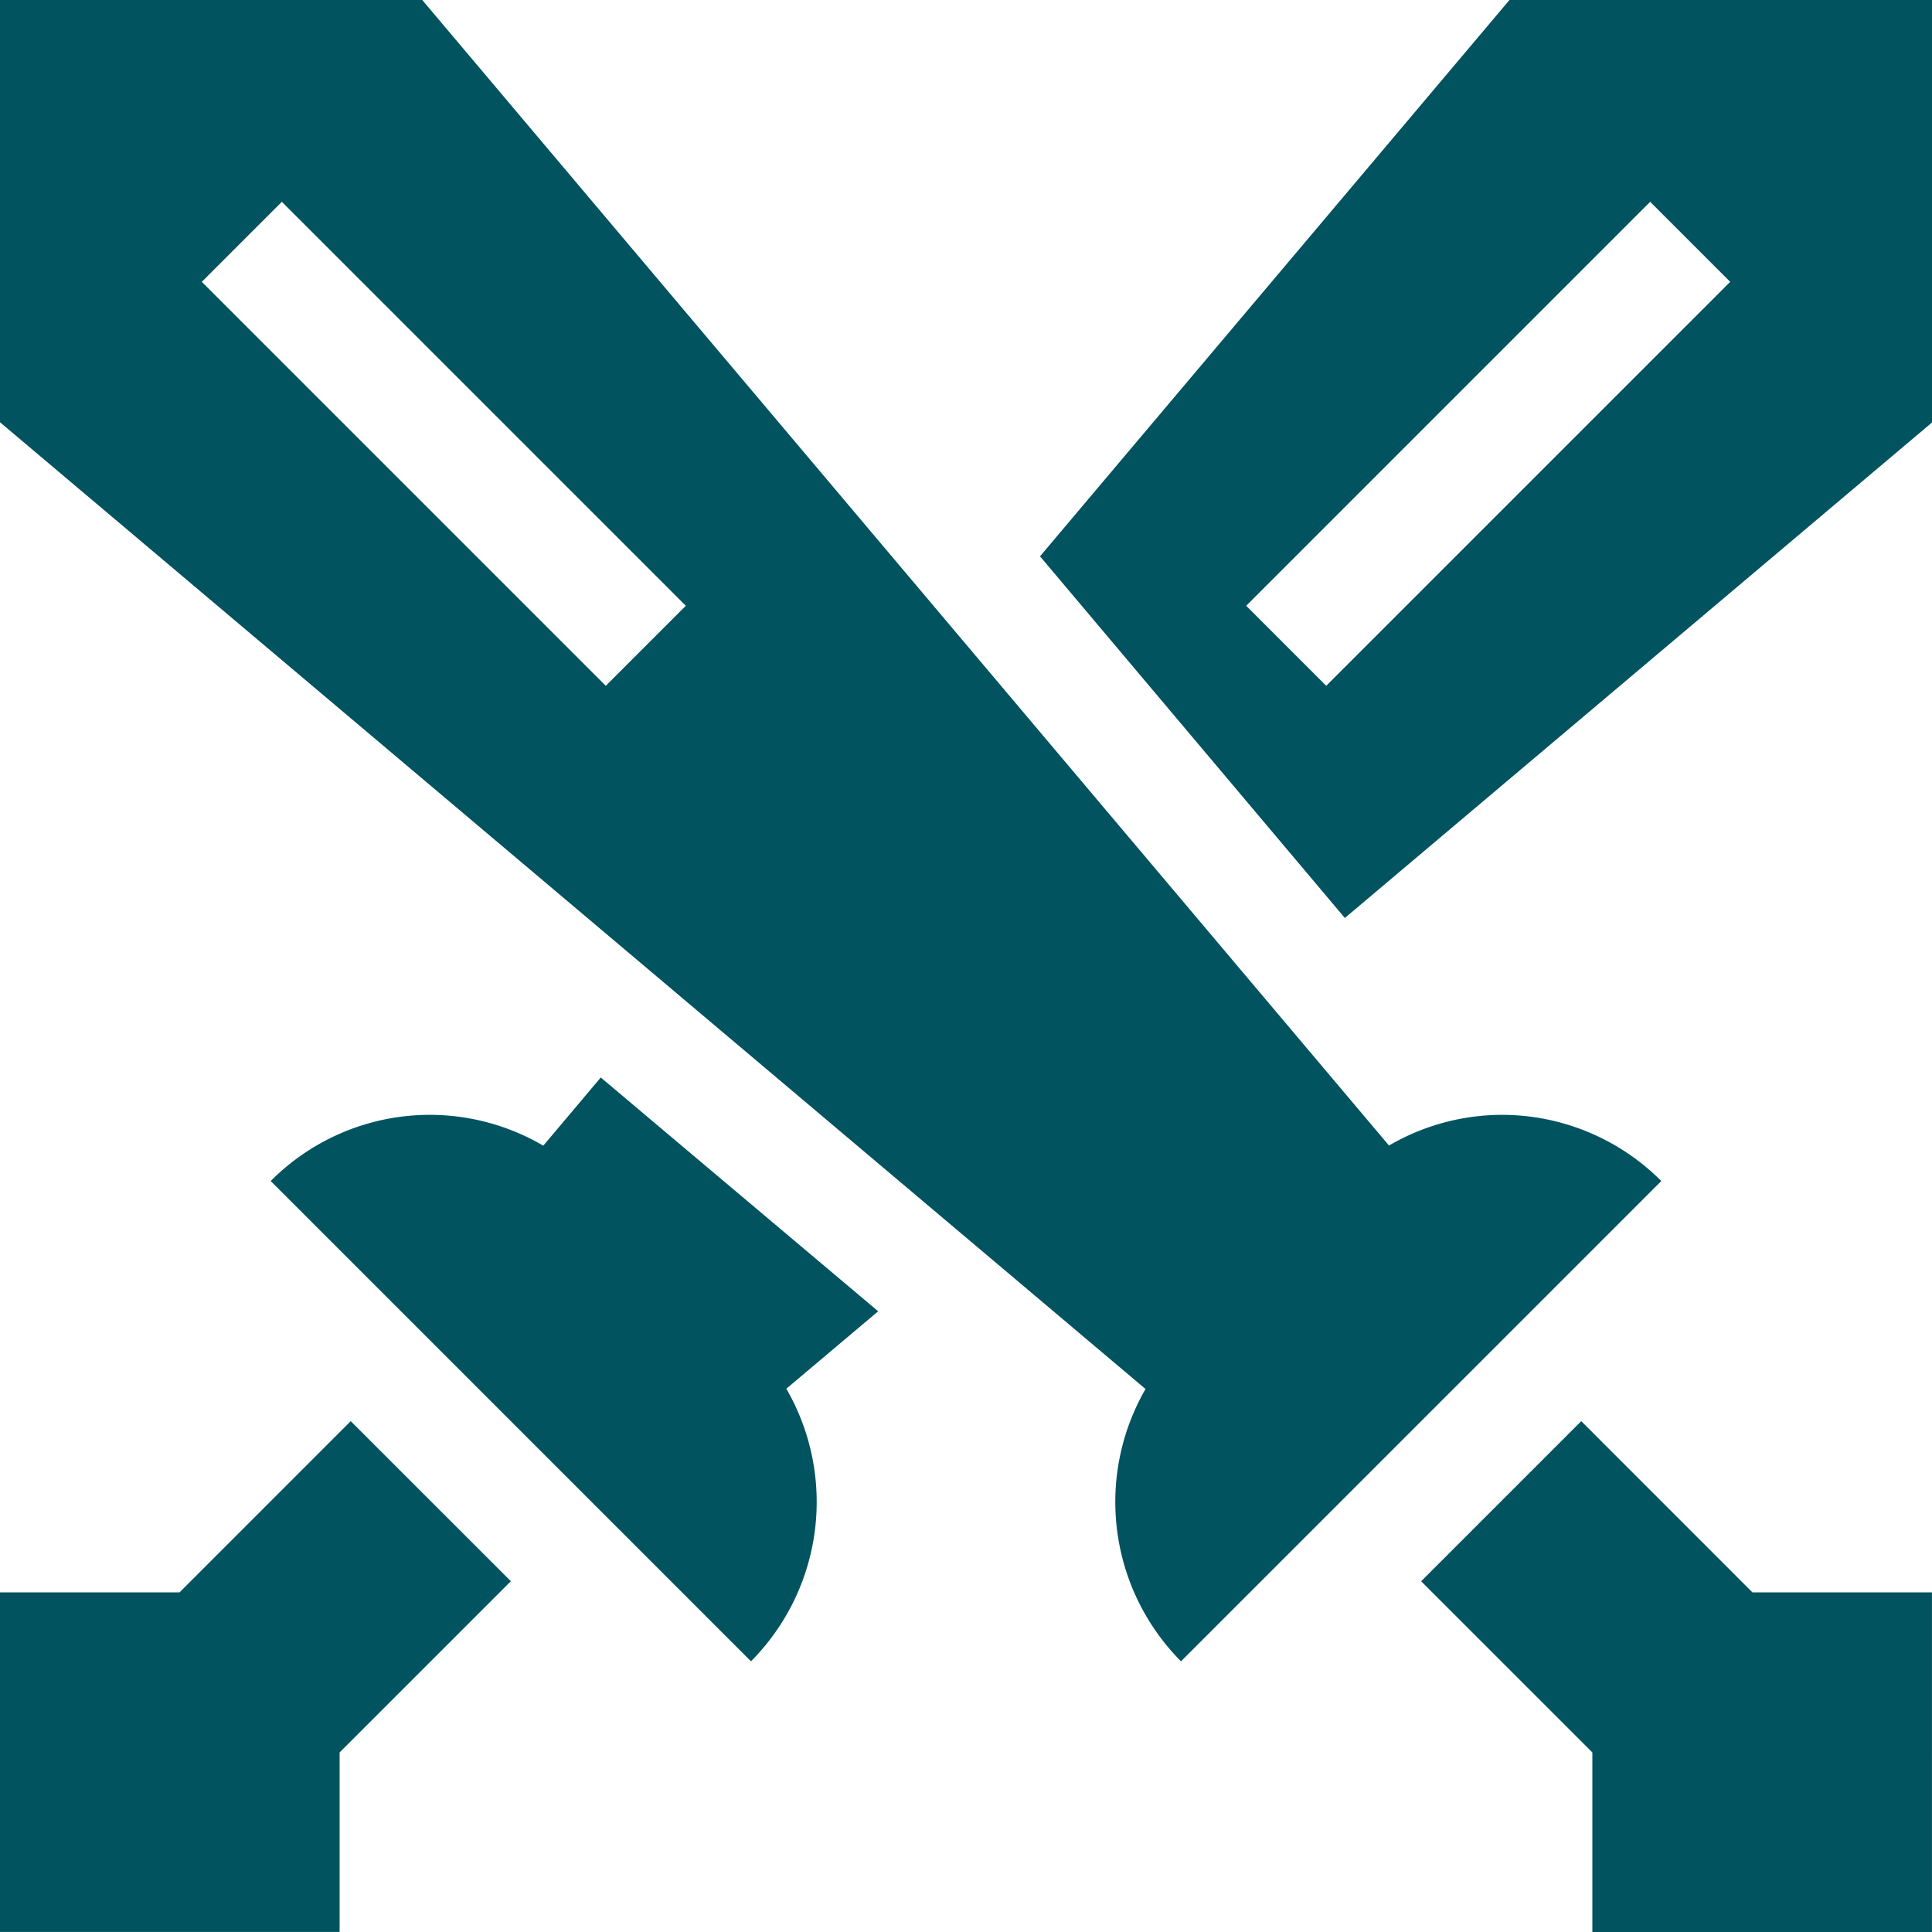 <svg xmlns="http://www.w3.org/2000/svg" viewBox="0 0 263.852 263.852">
  <defs>
    <style>
      .cls-1 {
        fill: #00535f;
      }
    </style>
  </defs>
  <g id="bg_icon_crossed-swords" transform="translate(131.926 131.926)">
    <g id="Group_18" data-name="Group 18" transform="translate(-131.926 -131.926)">
      <path id="Path_183" data-name="Path 183" class="cls-1" d="M116.813,285.546l-7.85,9.314a30.633,30.633,0,0,0-37.226,4.825l65.592,65.592a30.887,30.887,0,0,0,4.827-37.228L154.7,317.477Z" transform="translate(-34.768 -138.394)"/>
      <path id="Path_184" data-name="Path 184" class="cls-1" d="M205.014,152.255a30.674,30.674,0,0,0-15.32,4.189L57.666,0H0V57.666L156.444,189.695a30.885,30.885,0,0,0,4.844,37.19l65.592-65.592a30.714,30.714,0,0,0-21.867-9.038ZM82.73,93.661,27.561,38.491,38.491,27.561,93.661,82.73Z"/>
      <path id="Path_185" data-name="Path 185" class="cls-1" d="M398.484,376.617l-21.867,21.867L400,421.864v24.521h46.38V400h-24.52Z" transform="translate(-182.533 -182.533)"/>
      <path id="Path_186" data-name="Path 186" class="cls-1" d="M24.521,400H0v46.38H46.38v-24.52l23.387-23.381L47.9,376.617Z" transform="translate(0 -182.533)"/>
      <path id="Path_187" data-name="Path 187" class="cls-1" d="M339.729,0,275.616,75.975l41.631,49.393L397.433,57.7V0ZM314.7,93.661,303.772,82.73l55.169-55.169,10.931,10.931Z" transform="translate(-133.581)"/>
    </g>
  </g>
</svg>

